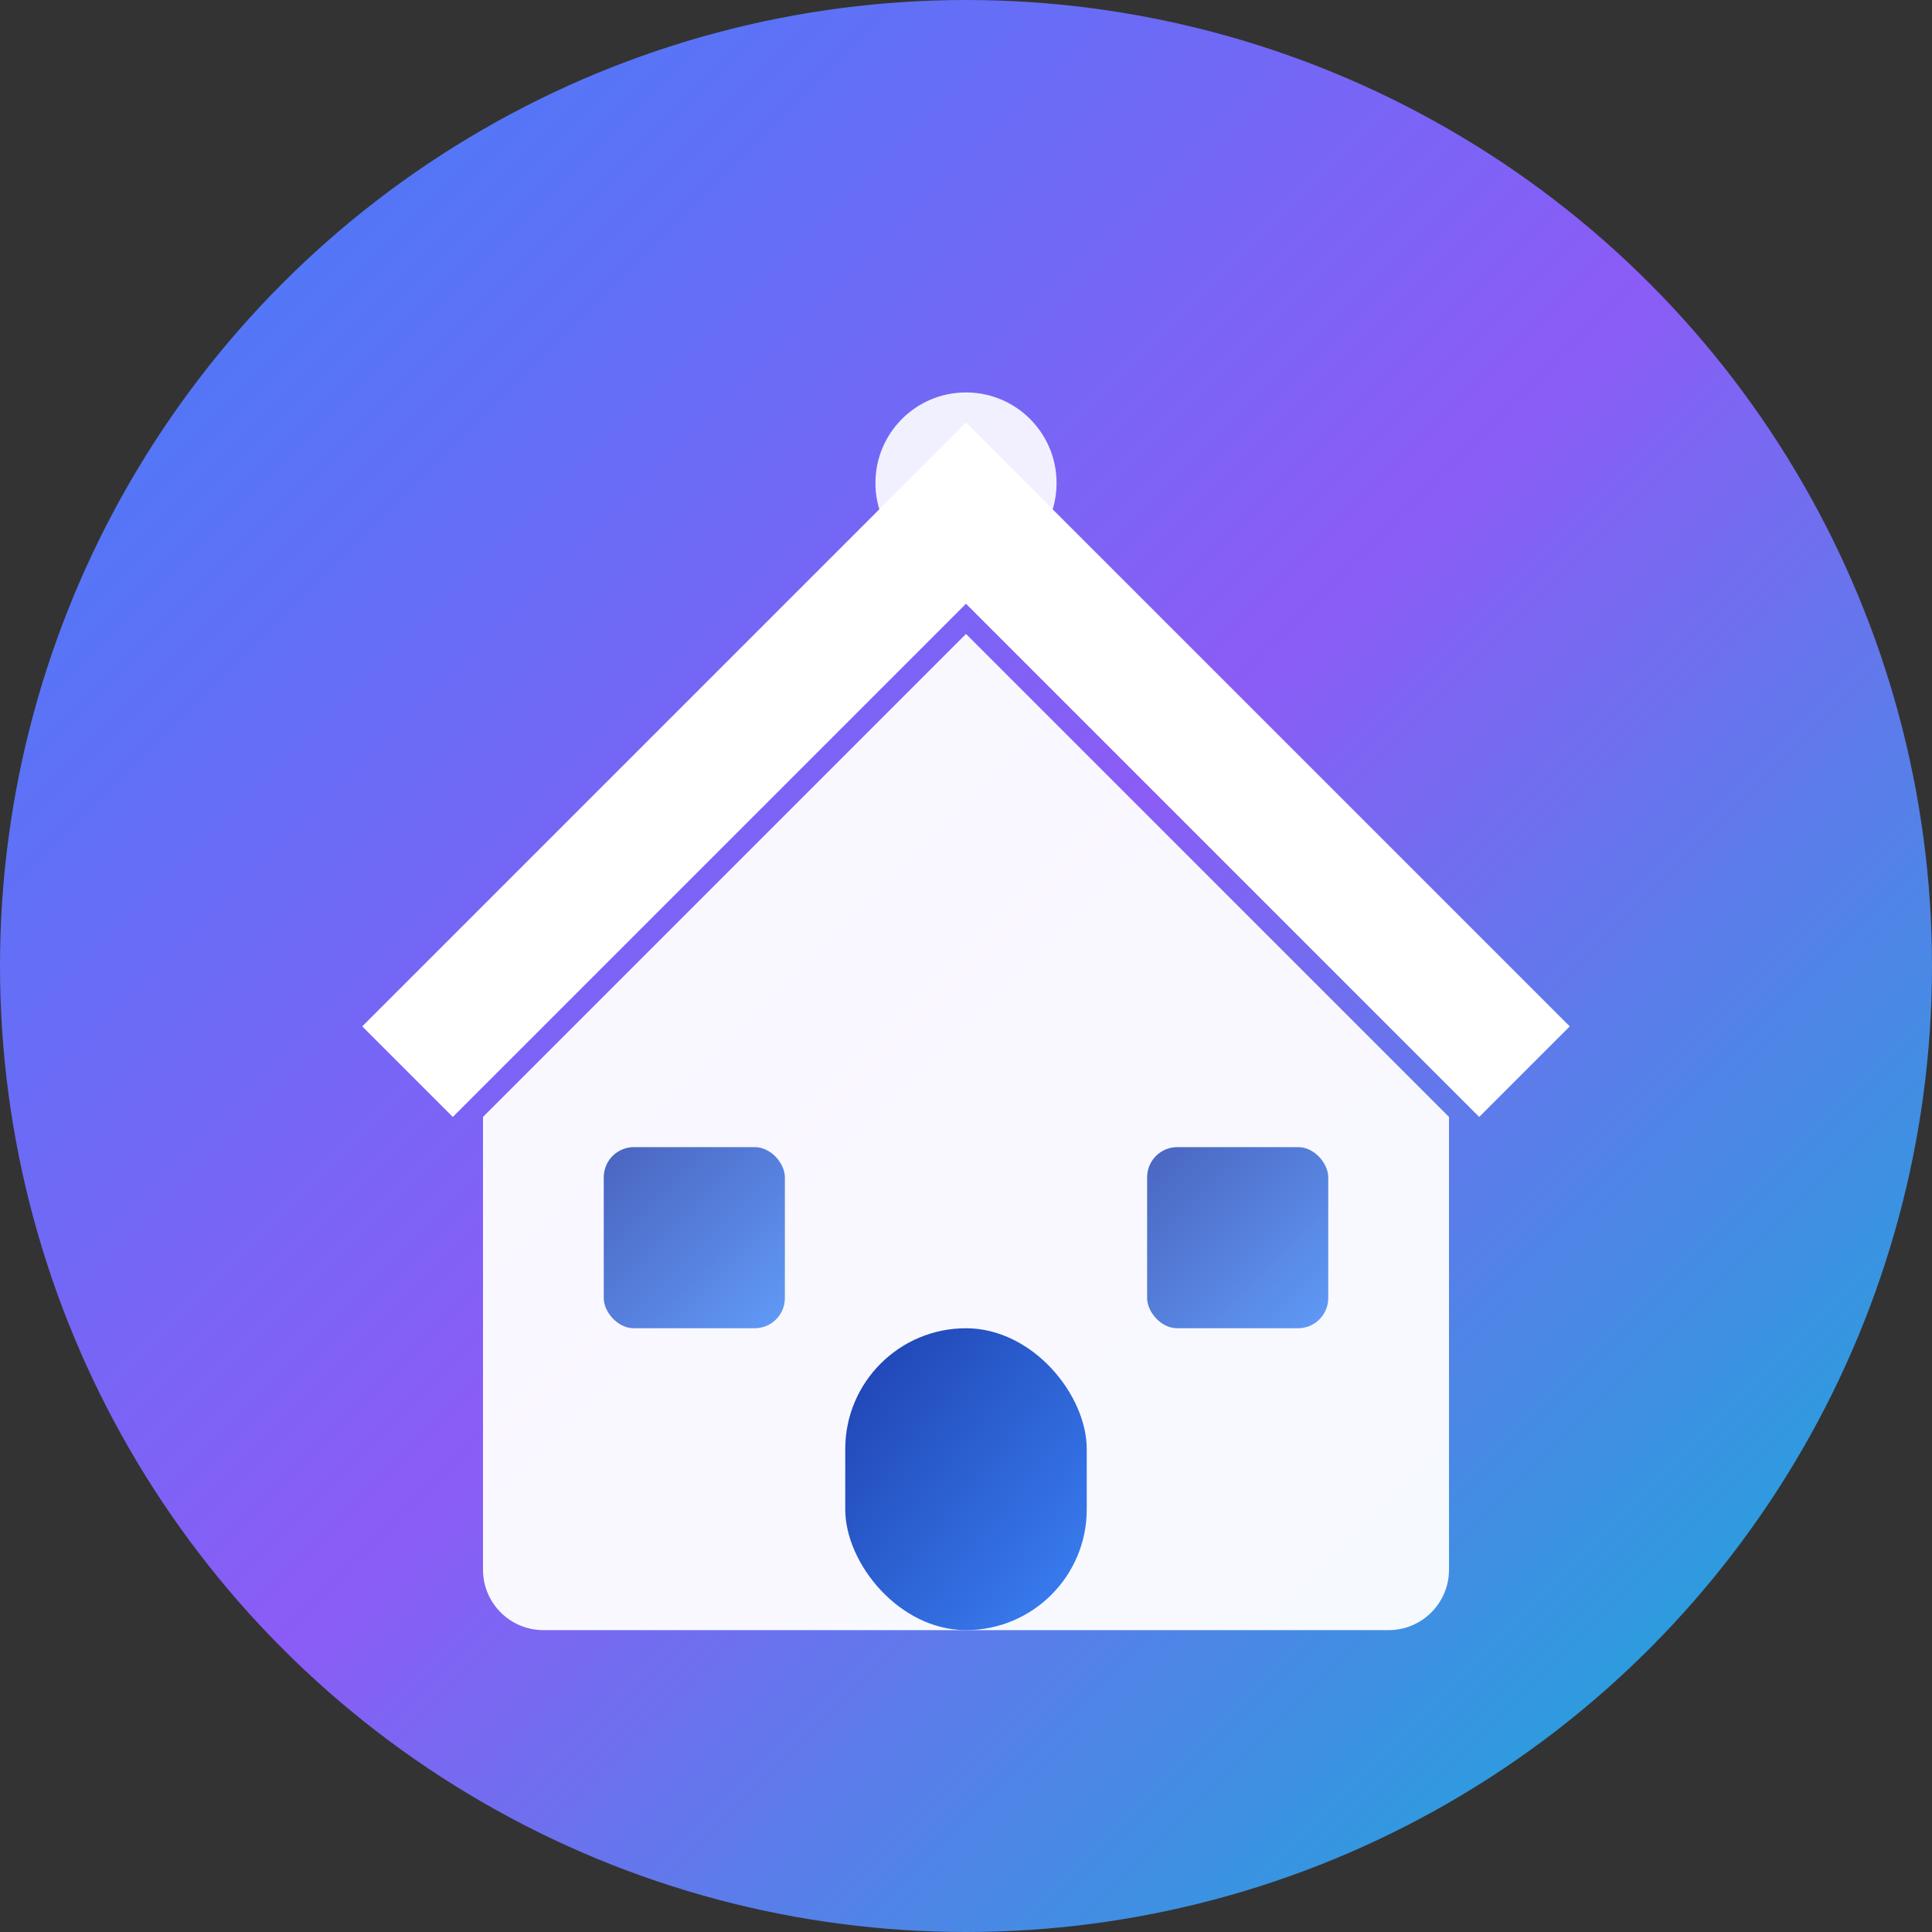 <svg width="32" height="32" viewBox="0 0 32 32" fill="none" xmlns="http://www.w3.org/2000/svg">
  <rect x="0" y="0" width="32" height="32" fill="#333333" stroke="none"/>
  <!-- Background circle with gradient -->
  <circle cx="16" cy="16" r="16" fill="url(#gradient1)"/>

  <!-- Main house icon -->
  <path d="M8 18.5L16 10.5L24 18.5V26C24 26.552 23.552 27 23 27H9C8.448 27 8 26.552 8 26V18.5Z" fill="white" fill-opacity="0.95"/>

  <!-- Roof -->
  <path d="M6 17L16 7L26 17L24.5 18.5L16 10L7.5 18.5L6 17Z" fill="white"/>

  <!-- Door -->
  <rect x="14" y="22" width="4" height="5" rx="2" fill="url(#gradient2)"/>

  <!-- Windows -->
  <rect x="10" y="19" width="3" height="3" rx="0.5" fill="url(#gradient2)" fill-opacity="0.8"/>
  <rect x="19" y="19" width="3" height="3" rx="0.5" fill="url(#gradient2)" fill-opacity="0.8"/>

  <!-- Decorative elements -->
  <circle cx="16" cy="8" r="1.5" fill="white" fill-opacity="0.9"/>

  <!-- Gradients -->
  <defs>
    <linearGradient id="gradient1" x1="0%" y1="0%" x2="100%" y2="100%">
      <stop offset="0%" style="stop-color:#3B82F6;stop-opacity:1" />
      <stop offset="50%" style="stop-color:#8B5CF6;stop-opacity:1" />
      <stop offset="100%" style="stop-color:#06B6D4;stop-opacity:1" />
    </linearGradient>
    <linearGradient id="gradient2" x1="0%" y1="0%" x2="100%" y2="100%">
      <stop offset="0%" style="stop-color:#1E40AF;stop-opacity:1" />
      <stop offset="100%" style="stop-color:#3B82F6;stop-opacity:1" />
    </linearGradient>
  </defs>
</svg>